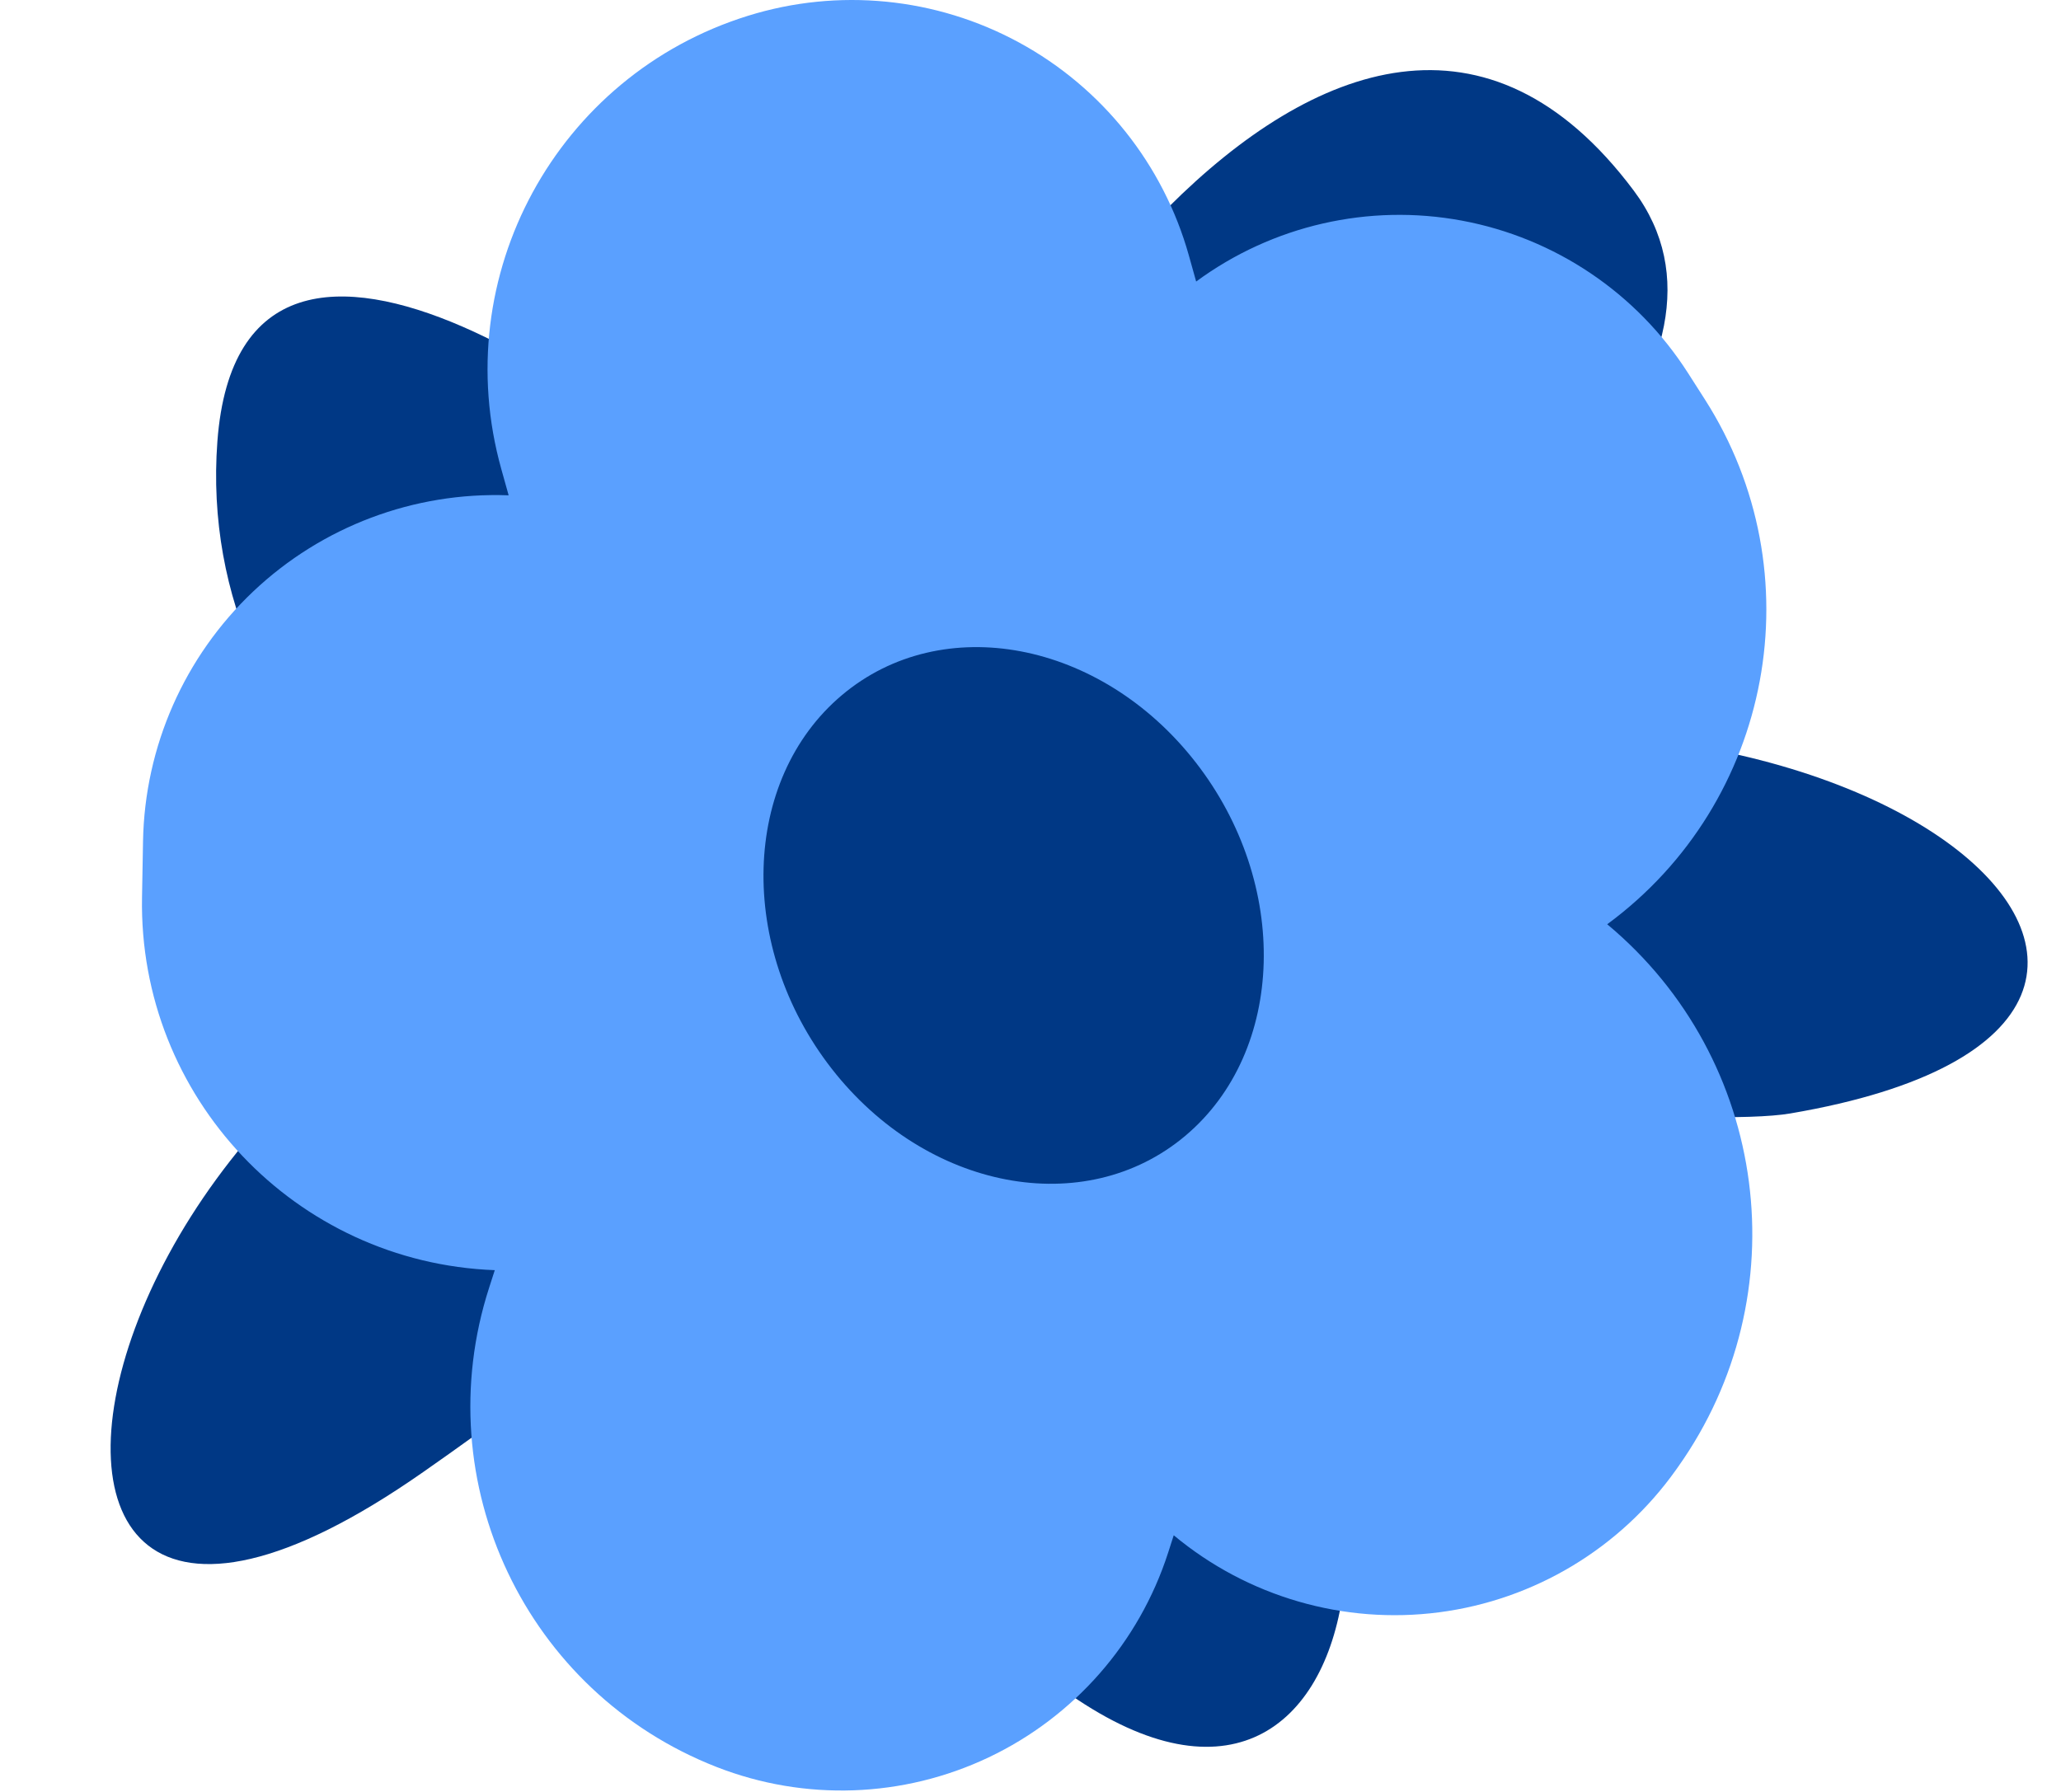 <svg width="529" height="460" viewBox="0 0 529 460" fill="none" xmlns="http://www.w3.org/2000/svg">
<path fill-rule="evenodd" clip-rule="evenodd" d="M295.266 203.926C291.721 204.31 303.46 203.319 313.793 200.191C473.098 151.999 600.754 261.818 459.491 285.835C419.088 292.704 122.438 262.365 295.266 203.926Z" fill="#003885"/>
<path fill-rule="evenodd" clip-rule="evenodd" d="M227.748 181.932C226.291 183.469 227.418 179.332 227.432 179.254C239.221 116.412 344.878 -50.583 419.334 48.927C483.504 134.68 168.291 288.386 227.432 179.254" fill="#003885"/>
<path fill-rule="evenodd" clip-rule="evenodd" d="M249.095 274.598C239.644 273.783 289.051 287.719 298.074 295.338C373.42 358.968 354.783 492.777 272.849 433.725C263.386 426.904 184.929 241.265 276.063 283.607" fill="#003885"/>
<path fill-rule="evenodd" clip-rule="evenodd" d="M226.896 247.095C217.645 238.017 204.714 278.537 202.078 284.036C182.909 324.005 143.997 353.129 108.605 377.895C-34.055 477.726 25.035 228.633 195.61 230.883C207.188 231.033 222.442 237.137 233.341 235.176" fill="#003885"/>
<path fill-rule="evenodd" clip-rule="evenodd" d="M231.675 193.275C225.691 180.646 211.418 212.773 199.164 219.072C126.833 256.267 49.794 193.586 55.796 113.322C62.103 28.981 171.056 110.309 194.565 139.671C205.174 152.918 219.154 164.125 231.438 175.813C233.431 177.708 247.08 192.343 244.601 192.849" fill="#003885"/>
<path fill-rule="evenodd" clip-rule="evenodd" d="M128.684 120.466C114.802 70.922 142.859 19.331 191.99 4.052C215.155 -3.155 240.257 -0.677 261.569 10.914C282.885 22.502 298.606 42.223 305.149 65.586C306.322 69.773 307.018 72.271 307.018 72.271C307.018 72.271 307.018 72.271 307.023 72.271C326.614 57.855 351.303 52.194 375.217 56.635C399.132 61.081 420.138 75.23 433.242 95.725C434.684 97.98 436.13 100.239 437.57 102.494C466.028 147 455.073 205.953 412.526 237.265C454.032 271.835 461.948 332.528 430.692 376.592C430.522 376.829 430.356 377.068 430.186 377.307C415.905 397.438 393.874 410.697 369.4 413.887C344.926 417.078 320.23 409.911 301.265 394.115C301.265 394.115 300.735 395.76 299.816 398.613C292.358 421.718 275.695 440.721 253.758 451.132C231.828 461.542 206.568 462.437 183.953 453.606C135.005 434.492 109.409 380.566 125.546 330.558C126.465 327.706 126.997 326.06 126.997 326.06C75.79 324.137 35.537 281.59 36.453 230.354C36.538 225.553 36.624 220.734 36.712 215.933C37.146 191.636 47.335 168.535 64.988 151.835C82.639 135.134 106.271 126.24 130.555 127.151C130.555 127.151 129.854 124.652 128.684 120.466Z" fill="#5AA0FF"/>
<path fill-rule="evenodd" clip-rule="evenodd" d="M216.087 178.451C241.863 156.737 282.539 164.45 306.872 195.661C331.2 226.872 330.03 269.839 304.253 291.553C278.48 313.265 237.802 305.553 213.471 274.342C189.143 243.131 190.313 200.163 216.087 178.451Z" fill="#003885"/>
</svg>
